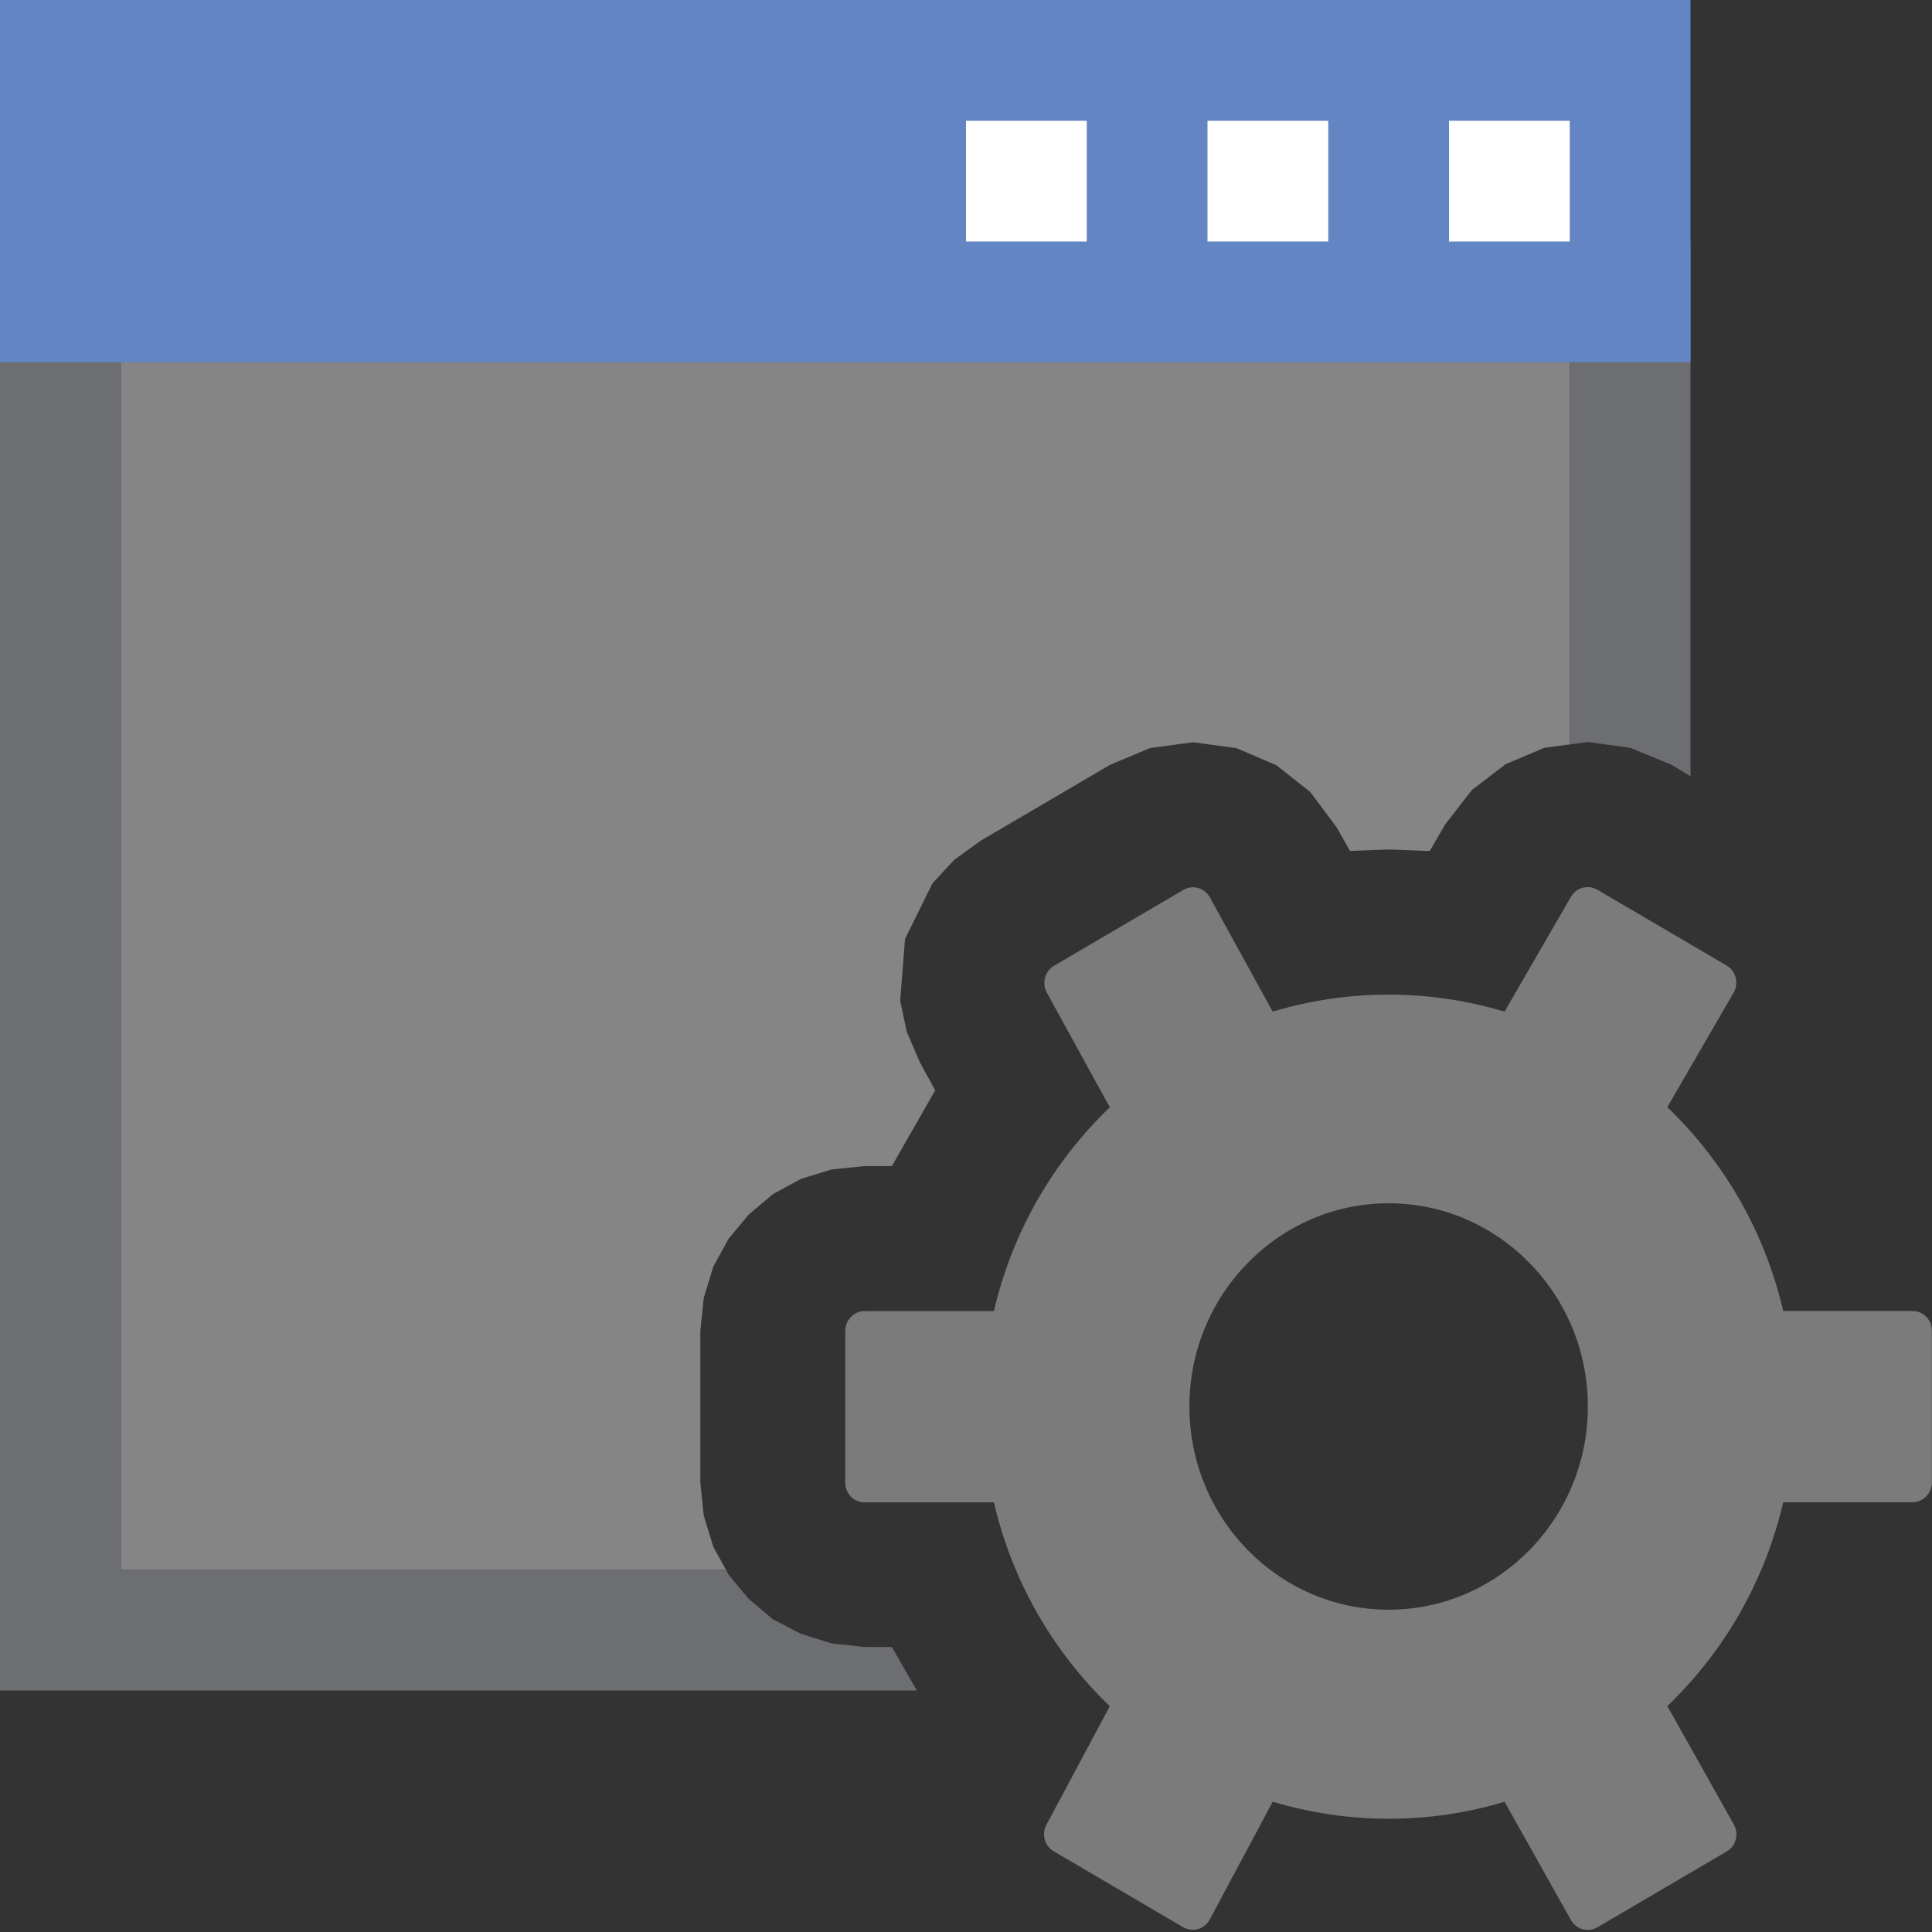 <?xml version="1.0" encoding="UTF-8"?>
<!DOCTYPE svg PUBLIC "-//W3C//DTD SVG 1.1//EN" "http://www.w3.org/Graphics/SVG/1.1/DTD/svg11.dtd">
<svg version="1.1" id="Layer_1" xmlns="http://www.w3.org/2000/svg" xmlns:xlink="http://www.w3.org/1999/xlink" x="0px" y="0px" width="16px" height="16px" viewBox="0 0 16 16" enable-background="new 0 0 16 16" xml:space="preserve">
  <rect x="0" y="0" width="16" height="16" fill="#333333" stroke="none"/>
  <g id="main">
    <g id="icon">
      <path d="M1,13L6.012,13L5.907,12.81L5.828,12.55L5.8,12.28L5.8,11.02L5.828,10.75L5.907,10.49L6.033,10.26L6.199,10.06L6.4,9.89L6.631,9.764L6.887,9.685L7.16,9.657L7.386,9.657L7.745,9.03L7.618,8.798L7.51,8.547L7.455,8.288L7.495,7.776L7.722,7.316L7.901,7.122L8.122,6.962L9.193,6.334L9.524,6.195L9.88,6.147L10.24,6.196L10.57,6.337L10.85,6.558L11.07,6.852L11.18,7.047L11.5,7.035L11.84,7.048L11.97,6.825L12.19,6.542L12.47,6.328L12.79,6.193L13,6.165L13,3L1,3zz" fill="#FFFFFF" opacity="0.4"/>
      <path d="M0,14L7.593,14L7.386,13.64L7.16,13.64L6.887,13.61L6.631,13.53L6.4,13.41L6.199,13.24L6.033,13.04L6.012,13L1,13L1,3L13,3L13,6.165L13.15,6.145L13.5,6.193L13.84,6.332L14,6.429L14,2L0,2zz" fill="#6D6E71"/>
      <path d="M0,3L14,3L14,0L0,0zz" fill="#6485C3"/>
      <path d="M8,2L9,2L9,1L8,1zM10,2L11,2L11,1L10,1zM12,2L13,2L13,1L12,1zz" fill="#FFFFFF"/>
    </g>
    <g id="overlay">
      <path d="M12.46,14.921c-0.31,0.094,-0.633,0.141,-0.96,0.141s-0.649,-0.048,-0.96,-0.141l-0.521,0.975c-0.043,0.081,-0.143,0.109,-0.221,0.064l-1.071,-0.628c-0.076,-0.044,-0.103,-0.142,-0.061,-0.22l0.525,-0.982c-0.478,-0.459,-0.809,-1.041,-0.96,-1.688H7.16c-0.089,0,-0.16,-0.073,-0.16,-0.164v-1.256c0,-0.09,0.072,-0.164,0.16,-0.164h1.071c0.151,-0.647,0.482,-1.229,0.96,-1.688l-0.522,-0.95c-0.043,-0.078,-0.016,-0.177,0.06,-0.222l1.071,-0.628c0.077,-0.045,0.176,-0.018,0.22,0.062l0.52,0.946c0.31,-0.094,0.633,-0.141,0.96,-0.141s0.649,0.048,0.96,0.141l0.55,-0.951c0.045,-0.077,0.142,-0.103,0.218,-0.059l1.071,0.628c0.077,0.045,0.103,0.146,0.058,0.225l-0.549,0.948c0.478,0.459,0.809,1.041,0.96,1.688h1.071c0.089,0,0.16,0.073,0.16,0.164v1.256c0,0.09,-0.072,0.164,-0.16,0.164h-1.071c-0.151,0.647,-0.482,1.229,-0.96,1.688l0.551,0.981c0.044,0.078,0.018,0.178,-0.059,0.223l-1.071,0.628c-0.077,0.045,-0.175,0.018,-0.219,-0.06L12.46,14.921zM11.5,9.965c-0.91,0,-1.65,0.755,-1.65,1.683s0.74,1.683,1.65,1.683s1.65,-0.755,1.65,-1.683S12.41,9.965,11.5,9.965z" fill="#7B7B7B"/>
    </g>
  </g>
</svg>
